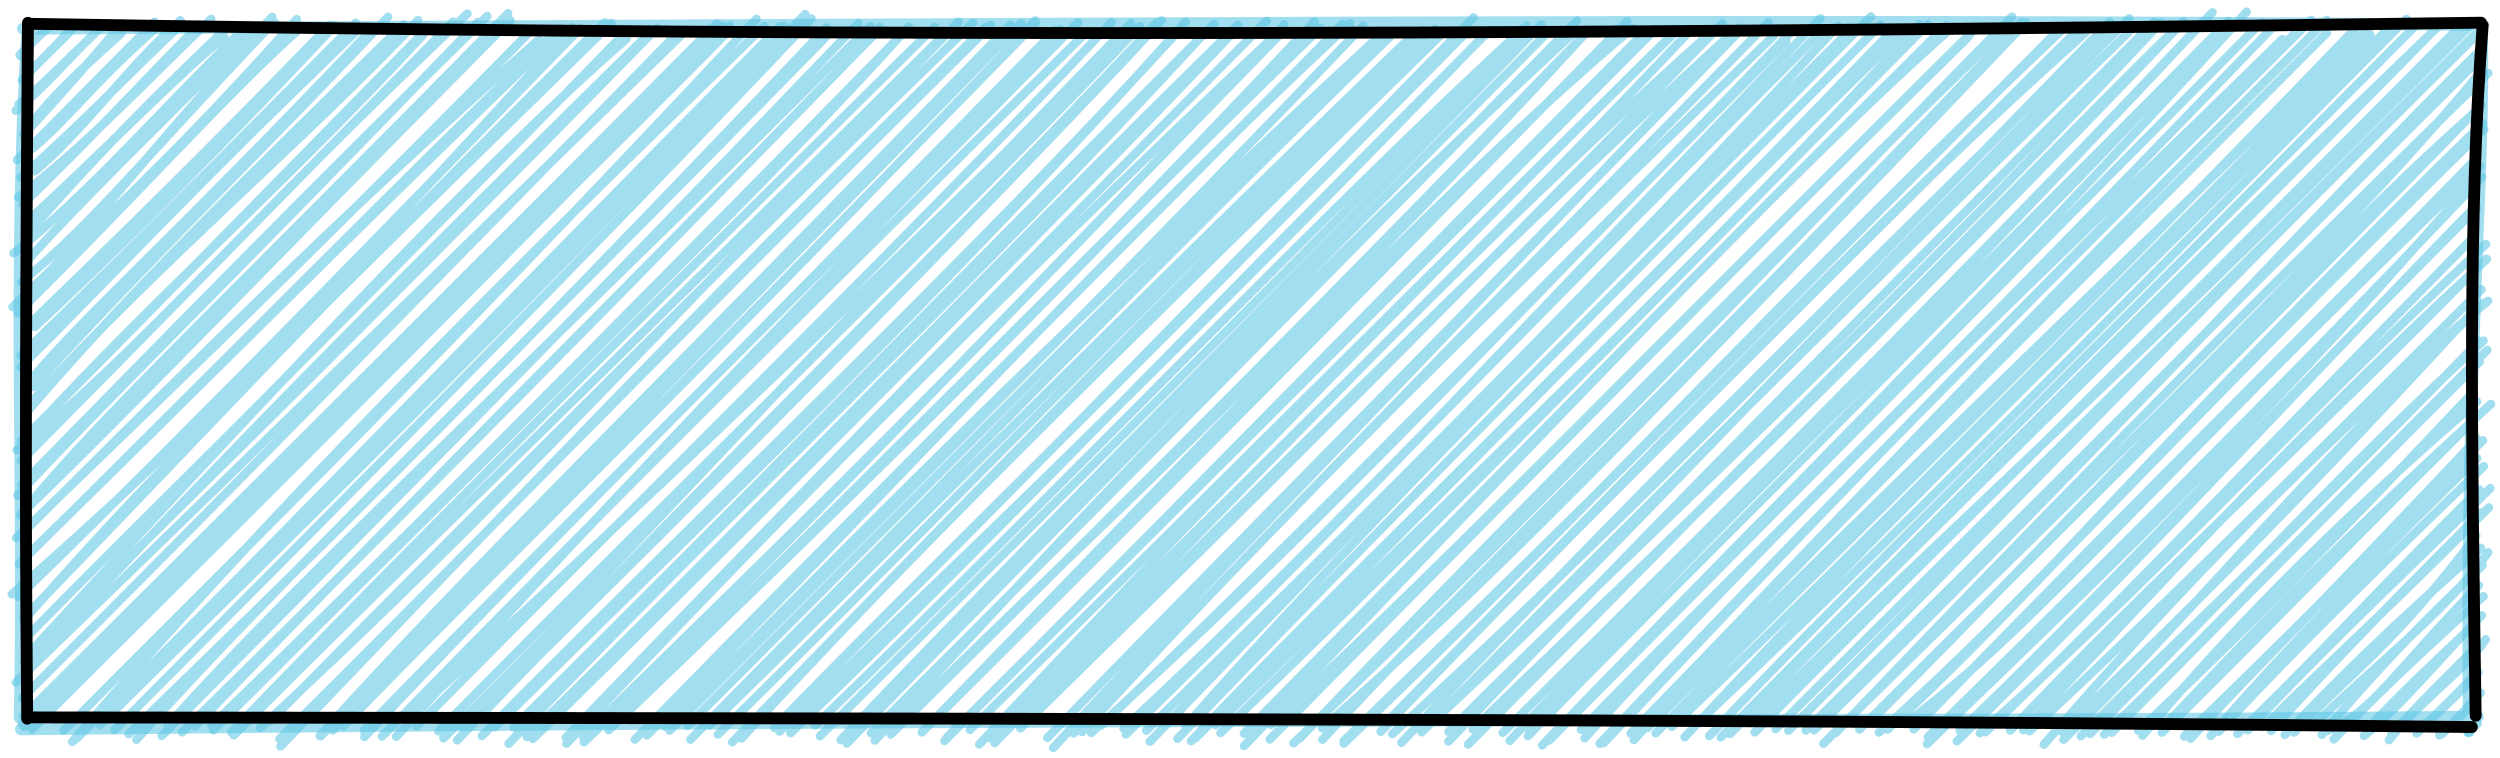 <svg width="211" height="64" viewBox="0 0 211 64" fill="none" xmlns="http://www.w3.org/2000/svg">
<path d="M1.656 4.633C2.67 3.597 3.972 2.485 4.438 1.912M1.733 4.738C2.285 4.036 2.999 3.237 4.469 1.997M1.841 6.76C3.699 4.817 5.439 3.204 6.273 1.992M2.129 6.492C3.581 4.911 5.236 3.391 6.298 2.292M1.323 9.337C3.463 7.584 5.135 5.7 8.333 2.398M1.567 8.808C3.145 7.594 4.364 6.284 8.713 2.132M1.969 11.31C4.663 7.613 8.281 4.624 10.276 2.772M2.306 11.046C5.364 7.78 8.299 4.304 10.311 1.987M1.653 13.327C4.951 11.147 7.39 7.349 13.446 2.124M1.437 13.49C4.328 10.713 6.216 8.686 13.033 1.841M2.94 14.445C6.975 11.11 10.802 5.619 15.226 1.718M1.738 14.977C7.073 10.313 11.691 5.376 14.981 2.367M1.52 16.655C7.614 12.01 12.511 6.623 17.819 1.604M1.927 17.22C7.549 11.879 13.79 5.062 16.855 2.088M2.243 18.734C8.776 12.775 15.911 5.406 18.929 3.149M2.448 19.592C6.163 15.417 9.294 11.778 18.861 2.607M1.144 21.371C7.423 16.439 13.609 9.254 20.809 2.196M2.231 22.062C6.95 16.878 11.55 12.376 21.835 2.172M3.01 24.255C9.39 17.094 15.719 9.163 22.972 1.434M1.784 23.804C7.558 19.174 11.742 13.817 23.126 1.845M1.062 25.912C7.371 19.701 13.755 14.308 25.037 1.626M1.49 26.428C11.113 16.935 19.853 7.159 25.477 2.271M2.934 27.586C12.75 18.528 22.613 8.184 28.267 2.131M2.084 27.752C10.217 19.885 17.795 12.477 27.809 2.116M1.738 30.974C9.211 23.564 15.954 16.154 30.283 2.44M1.74 30.012C13.107 19.086 23.488 8.467 30.015 1.932M2.827 32.662C11.753 22.727 22.481 12.39 32.744 1.429M2.807 31.808C7.952 25.832 14.541 20.202 31.382 2.47M2.423 34.169C13.485 22.054 26.442 11.13 35.278 1.697M2.288 34.763C10.888 24.684 20.624 15.207 34.058 2.069M2.387 36.774C13.09 25.055 24.687 14.945 35.669 2.985M1.776 37.243C9.834 29.189 18.695 20.09 36.066 2.411M1.41 37.996C11.752 29.826 20.886 18.649 39.445 1.159M1.777 38.904C12.653 27.933 22.484 17.84 38.239 1.83M1.808 40.91C13.381 29.1 26.133 16.032 41.121 1.361M1.477 41.81C9.607 33.026 17.784 25.303 40.339 1.867M2.137 42.946C9.441 34.166 18.855 25.594 42.885 1.118M1.681 43.486C12.039 33.504 21.887 23.008 43.069 1.72M1.686 45.227C14.083 32.869 28.578 18.288 45.524 3.305M1.367 45.401C16.921 30.531 32.273 15.41 44.857 2.544M1.588 47.633C18.249 31.144 35.562 13.566 47.286 2.358M1.916 47.245C15.583 33.932 29.535 19.787 47.593 2.476M1 50.156C15.893 37.161 28.146 24.639 48.334 2.312M1.554 50.374C18.91 33.473 35.113 16.654 48.964 2.4M1.97 52.182C15.63 38.21 28.453 24.131 51.035 1.889M2.473 51.821C12.922 39.85 24.069 28.909 51.592 1.942M2.834 54.713C20.955 35.151 40.12 14.327 52.872 3.291M2.131 53.883C12.132 43.673 23.185 33.158 53.045 2.46M2.535 56.076C18.907 38.358 36.728 20.572 54.93 2.682M2.024 55.892C12.723 45.075 24.546 33.903 55.465 2.348M1.339 57.599C22.552 37.099 43.612 16.522 57.639 2.822M1.853 58.933C19.954 40.924 37.804 22.525 57.422 2.564M1.872 61.112C21.752 41.365 42.268 20.842 60.95 2.171M1.951 60.477C24.037 38.512 45.299 17.312 60.484 1.997M2.059 61.357C21.515 41.962 40.712 23.61 61.306 2.811M2.683 61.559C22.998 41.312 44.793 19.654 61.58 2.145M6.101 62.605C26.566 38.89 48.739 17.569 64.497 2.196M5.386 61.663C19.648 47.26 33.376 34.128 63.84 1.595M6.272 62.475C20.801 48.479 35.29 33.074 65.802 2.247M6.54 62.253C20.717 48.335 34.629 34.564 66.159 2.151M8.448 61.172C24.602 45.168 41.743 28.546 67.962 1.197M9.675 61.612C29.822 41.384 50.407 20.703 68.48 1.563M10.859 61.949C25.133 48.057 37.115 36.708 69.758 2.326M11.51 62.427C24.997 47.435 40.212 33.313 70.01 2.807M14.159 61.208C26.293 47.804 40.371 35.134 73.424 2.222M13.65 62.106C30.494 45.022 46.467 29.058 72.444 1.956M16.449 61.304C37.846 38.946 59.671 17.631 74.227 2.289M15.368 61.798C28.496 48.934 40.715 36.776 74.221 2.467M18.009 61.629C41.08 38.519 63.928 16.45 76.689 2.262M17.863 61.239C32.697 46.876 47.777 31.842 76.595 2.415M19.734 62.05C34.563 47.137 49.372 33.065 79.215 3.391M19.526 61.798C40.412 40.205 61.937 19.055 78.868 2.272M22.832 60.846C42.855 40.499 64.721 18.744 82.116 1.911M21.966 61.423C40.53 44.453 57.454 26.022 80.889 1.837M23.68 62.993C42.03 43.854 59.518 25.452 83.137 2.3M23.596 62.375C39.659 46.507 55.072 30.438 83.626 2.131M27.067 62.127C43.541 45.937 60.087 28.47 86.187 1.949M26.983 62.109C39.931 47.745 53.979 34.288 85.265 2.103M28.974 61.281C43.783 45.974 58.409 32.16 87.37 1.738M28.086 61.637C41.18 48.901 54.53 35.606 87.402 1.962M30.759 62.194C44.58 47.39 58.636 33.677 89.1 2.527M30.711 61.662C52.185 39.566 74.017 18.468 89.502 2.46M33.448 62.176C53.262 40.021 74.859 18.211 90.974 1.89M32.239 62.153C51.102 42.831 69.888 24.212 91.747 2.66M34.139 60.816C48.972 47.425 64.089 33.303 95.055 2.913M35.15 61.307C55.5 40.714 76.801 19.926 93.809 1.883M37.424 62.306C53.753 46.399 68.486 29.54 95.457 1.95M37.012 61.718C58.345 40.09 81.066 18.231 96.19 2.223M38.593 62.475C60.297 39.76 81.856 18.767 97.609 1.909M39.125 61.587C61.128 39.975 83.238 17.633 98.041 1.721M41.746 61.367C58.921 44.409 78.404 26.083 100.082 1.834M40.667 62.112C60.851 41.661 81.892 21.892 99.886 2.163M42.931 62.772C62.087 42.528 80.672 25.66 101.775 2.672M43.369 61.386C61.73 43.215 80.515 23.98 102.477 2.011M44.469 62.191C64.392 42.842 82.284 23.842 104.48 2.104M44.977 62.357C67.269 40.453 89.725 17.878 104.442 2.349M47.809 62.758C64.331 45.226 81.961 27.207 107.713 2.89M47.761 62.25C67.3 41.946 87.05 21.715 106.908 1.773M49.291 62.631C63.937 48.828 75.837 35.892 108.226 2.705M49.212 62.165C68.873 43.096 87.309 24.895 108.389 2.058M51.374 61.624C69.528 44.235 86.306 27.962 110.943 1.814M51.664 61.307C74.489 39.261 95.893 17.394 111.436 2.36M54.611 62.056C73.942 42.682 93.434 21.035 113.947 1.957M53.585 62.416C76.909 38.55 99.784 15.908 113.304 2.028M56.154 61.33C68.624 49.393 80.328 36.424 116.485 2.978M56.51 61.657C77.698 40.574 98.66 19.35 115.049 2.177M58.012 61.266C80.786 38.567 102.331 16.432 117.106 3.14M58.275 62.417C79.909 40.494 100.731 19.22 117.582 2.841M59.886 61.232C78.243 43.254 97.038 24.367 119.105 3.089M60.596 61.983C74.827 48.106 87.988 34.298 120.081 2.571M61.805 62.643C79.38 44.575 96.656 26.741 121.145 2.447M62.589 62.318C76.138 47.482 91.023 32.885 121.536 3.014M65.542 61.216C81.546 45.456 97.742 28.762 124.373 1.477M65.356 61.417C77.904 48.493 91.526 35.434 123.859 2.635M65.787 61.738C89.587 39.508 112.6 16.226 124.987 3.241M66.723 61.875C81.833 47.446 96.947 31.351 125.593 2.688M68.803 61.219C90.706 40.152 111.524 18.045 128.845 2.156M69.207 62.125C85.235 46.256 101.243 30.386 128.582 2.63M71.472 62.743C91.282 42.267 112.176 21.408 130.682 2.669M70.957 62.451C92.922 39.427 114.548 18.147 130.055 2.071M73.844 62.492C91.562 43.226 109.045 24.653 132.6 2.966M73.516 61.87C94.925 40.601 116.072 19.162 133.098 1.743M75.664 61.227C91.771 45.283 108.296 30.575 133.893 2.741M75.187 61.98C94.987 42.443 114.156 23.183 134.134 2.487M77.928 61.678C100.181 38.796 121.301 16.284 137.736 2.398M77.801 61.807C92.406 47.19 107.476 32.348 137.341 1.787M79.961 62.184C95.609 46.655 110.694 31.638 139.229 2.955M79.712 62.533C102.822 39.302 125.487 16.125 138.581 2.942M82.655 62.816C105.147 38.874 128.122 15.714 141.548 2.569M81.868 61.592C103.199 40.6 124.69 19.151 141.588 2.456M83.941 62.703C104.299 42.166 122.076 22.726 143.576 3.485M83.484 62.271C101.888 43.568 121.329 25.21 142.708 2.519M86.123 61.009C105.188 42.494 123.095 23.854 146.284 2.697M86.121 61.466C98.743 49.023 111.564 36.725 145.361 1.974M88.899 63.114C100.645 50.363 114.091 36.789 146.796 2.34M88.403 62.269C108.153 42.024 128.9 21.137 146.762 2.682M91.323 61.782C111.756 39.332 135.009 17.302 149.679 3.043M90.605 61.889C103.018 49.436 115.14 36.598 149.259 1.883M92.892 61.267C110.469 44.518 126.921 27.424 150.757 3.492M92.099 61.85C105.766 49.629 118.431 36.708 151.369 2.513M95.021 61.974C114.217 43.302 133.247 22.617 153.641 1.561M94.836 61.479C109.42 48.024 122.682 33.594 153.683 2.69M96.756 61.657C115.94 42.877 135.007 23.875 155.104 2.193M97.052 62.596C116.435 42.278 136.884 21.619 156.114 2.592M100.083 61.246C115.056 44.341 132.018 27.531 157.914 1.39M99.385 62.346C112.627 48.597 125.45 35.452 158.716 2.092M100.832 62.358C118.622 45.034 136.368 26.188 160.691 2.64M100.53 62.546C112.528 49.892 125.209 38.306 159.824 2.462M102.577 61.187C124.876 39.886 145.846 19.856 161.991 2.057M103.014 61.857C116.927 48.657 130.441 34.621 162.694 2.049M105.003 62.959C128.158 38.775 151.059 14.377 164.853 2.23M104.992 61.913C125.275 41.357 144.81 21.356 164.274 2.13M107.26 61.17C123.808 45.879 140.756 28.008 166.144 3.11M107.168 62.405C127.786 41.595 147.389 21.559 166.494 2.64M109.175 62.725C131.233 41.789 151.716 19.724 169.802 1.415M109.673 62.35C130.953 40.252 152.978 18.201 169.415 2.237M111.616 62.42C124.907 48.009 139.526 34.5 170.661 1.854M111.584 61.458C124.669 50.12 136.94 37.643 170.982 1.894M113.424 62.741C133.958 43.203 152.02 23.251 174.161 2.416M113.419 62.531C126.425 49.858 139.239 37.543 173.973 2.284M116.883 61.098C138.618 39.03 159.329 17.599 176.002 2.768M116.538 61.751C129.442 48.127 143.143 34.665 175.487 2.399M117.512 61.954C136.421 44.679 153.076 27.413 178.063 1.844M118.286 62.682C132.802 47.108 147.685 32.239 178.102 2.176M120.331 61.426C134.706 48.446 147.34 33.732 179.702 1.552M120 61.794C135.705 45.933 151.306 30.427 179.754 2.617M122.26 61.752C138.02 45.938 155.427 30.581 182.361 1.912M122.252 62.58C135.697 48.353 149.009 34.829 181.814 1.83M123.914 62.824C145.372 41.287 167.034 18.814 183.751 2.269M124.309 61.55C141.167 45.329 158.28 29.012 184.287 1.804M127.419 62.518C139.974 49.233 153.571 36.333 186.724 1.052M126.84 61.836C149.336 39.617 172.928 15.703 186.036 1.723M128.992 61.527C144.159 44.827 161.248 29.019 188.069 1.773M128.953 62.122C142.403 48.204 156.171 35.257 187.698 2.29M130.168 62.902C148.686 43.671 167.063 25.787 189.615 1M130.738 62.502C151.703 41.278 172.732 20.164 190.83 1.907M133.748 62.298C154.543 39.429 176.038 19.646 192.632 3.31M133.439 61.591C144.854 49.828 157.267 38.186 191.916 2.194M135.358 62.711C150.088 47.086 163.354 33.115 194.403 2.096M135.018 62.767C146.869 50.36 159.039 37.527 195.058 1.685M137.63 61.907C154.605 44.516 171.197 26.64 196.379 1.686M137.9 62.449C151.085 47.977 164.66 34.577 196.375 2.785M139.026 61.453C162.756 38.081 186.985 14.489 199.82 2.476M139.74 61.881C156.466 45.012 172.66 29.633 199.274 1.902M141.103 61.333C160.315 43.199 177.4 25.141 200.03 2.907M142.189 62.211C153.822 49.734 166.437 36.815 201.258 2.72M143.638 60.664C164.175 41.343 185.105 19.639 203.093 1.604M144.261 62.114C156.179 49.533 168.095 38.248 203.679 2.363M145.237 62.229C159.45 48.119 172.841 33.914 206.112 1.914M146.019 61.94C161.168 46.33 177.618 30.901 205.418 2.566M147.983 60.825C164.182 44.993 180.81 30.098 208.49 2.175M148.098 61.805C161.452 48.153 174.111 36.046 208 1.837M150.943 61.664C167.023 45.618 182.208 29.501 209.237 2.752M149.859 61.523C168.926 42.528 187.93 23.801 209.725 2.073M153.117 61.626C175.166 40.332 196.299 16.963 209.218 4.354M152.409 61.648C173.619 40.832 193.539 20.612 209.119 5.122M153.893 62.761C175.993 40.987 198.862 19.054 209.337 6.097M154.894 61.884C170.706 45.365 187.01 28.549 210.008 6.174M157.668 61.104C176.528 42.192 195.234 21.625 208.486 9.824M156.94 61.566C174.518 44.06 191.927 26.856 209.429 8.858M159.302 61.569C171.865 50.107 183.144 36.201 209.555 10.39M158.584 61.821C170.873 50.971 181.396 38.623 209.66 10.899M160.897 60.99C171.937 52.796 180.244 41.993 209.326 14.043M161.521 61.547C179.24 43.24 197.821 24.953 208.978 13.388M162.644 62.789C178.677 47.317 193.547 33.152 209.141 14.735M162.719 62.2C181.57 43.808 200.331 24.701 209.472 14.936M165.167 62.558C182.231 45.768 196.811 29.783 208.683 17.667M165.415 61.675C175.135 52.484 184.253 42.5 209.056 17.542M167.104 61.876C180.454 50.257 193.011 36.274 209.812 20.612M167.571 61.789C179.815 50.098 191.446 37.591 208.657 20.124M170.762 61.615C182.796 48.804 194.399 36.066 209.89 21.875M169.662 61.647C181.894 48.743 194.935 37.129 209.791 21.843M172.501 62.841C183.617 50.061 195.902 37.218 209.987 25.396M171.289 61.713C179.211 54.38 186.523 47.262 209.432 24.426M174.163 62.425C183.718 53.211 191.757 42.886 209.644 25.551M173.967 61.718C184.334 52.039 194.303 42.01 209.116 25.872M176.4 61.936C187.792 50.649 198.032 39.264 209.606 28.755M175.628 62.124C184.088 53.661 191.839 46.626 209.257 28.787M177.597 61.986C186.069 53.938 191.206 48.297 209.923 29.546M178.237 61.826C185.495 54.56 191.514 48.298 209.273 30.528M180.824 62.082C189.505 51.701 198.653 42.885 209.058 33.896M180.479 61.667C188.737 53.998 196.904 45.662 208.759 33.074M183.107 60.808C188.637 55.08 195.008 47.966 210.233 34.101M182.47 61.824C188.341 56.166 193.608 50.538 209.452 34.796M184.35 62.154C188.945 57.793 195.345 51.448 209.558 37.167M184.881 62.34C189.727 56.977 195.543 51.431 209.06 37.032M186.585 62.101C194.703 52.755 203.213 44.408 209.067 38.688M187.271 61.738C191.106 57.556 196.308 52.144 209.636 39.349M189.709 61.628C195.999 54.773 205.668 45.72 210.177 41.21M188.846 61.93C195.197 55.956 201.035 49.395 209.251 41.319M191.272 61.146C195.265 57.038 198.674 54.27 210.061 42.833M191.683 61.681C197.484 55.179 203.133 49.595 209.406 43.255M193.634 61.82C197.638 57.406 201.962 54.63 208.99 45.202M192.833 62.019C197.02 57.676 201.296 53.327 209.388 46.254M195.18 61.279C200.201 56.352 206.38 51.711 209.993 46.621M195.967 62.005C199.017 58.355 203.058 53.802 209.523 47.719M196.489 61.665C200.192 60.137 201.974 56.831 209.207 49.411M196.967 62.394C200.108 59.16 202.762 56.491 209.598 50.332M199.528 62.103C202.539 59.702 205.612 55.895 209.455 51.944M199.675 61.682C202.373 58.743 205.16 56.167 208.756 52.764M201.633 62.463C204.547 58.856 208.272 56.358 209.79 53.967M201.84 62.002C204.32 59.199 206.835 56.78 209.082 54.515M204.347 61.435C205.705 60.253 207.254 58.667 208.995 56.83M203.976 61.897C205.311 60.5 206.857 59.295 209.169 56.756M206.058 61.98C207.162 61.015 208.216 60.042 209.18 58.49M205.885 62.057C206.766 61.303 207.599 60.464 209.355 58.471M208.312 61.811C208.611 61.573 208.862 61.246 209.108 61.07M208.354 61.807C208.582 61.563 208.775 61.329 209.039 61.065" stroke="#5EC6E3" stroke-opacity="0.58" stroke-width="0.731" stroke-linecap="round"/>
<path d="M1.935 2.42C78.335 2.058 155.59 1.521 208.463 2.098M209.458 2.1C209.824 14.845 208.038 29.115 208.375 61.721M209.132 60.482C157.474 61.015 104.552 60.459 1.767 61.556M1.66 60.565C2.09 42.152 1.033 22.732 2.302 2.709" stroke="#5EC6E3" stroke-opacity="0.58" stroke-linecap="round"/>
<path d="M2.716 2.012C60.459 2.984 118.021 3.152 209.397 1.915M209.538 2.148C208.309 18.139 208.571 36.138 208.947 60.41M208.624 61.363C163.926 60.847 118.278 60.651 2.591 60.55M2.296 60.657C2.186 48.644 2.094 36.394 2.359 1.922" stroke="black" stroke-linecap="round"/>
</svg>

